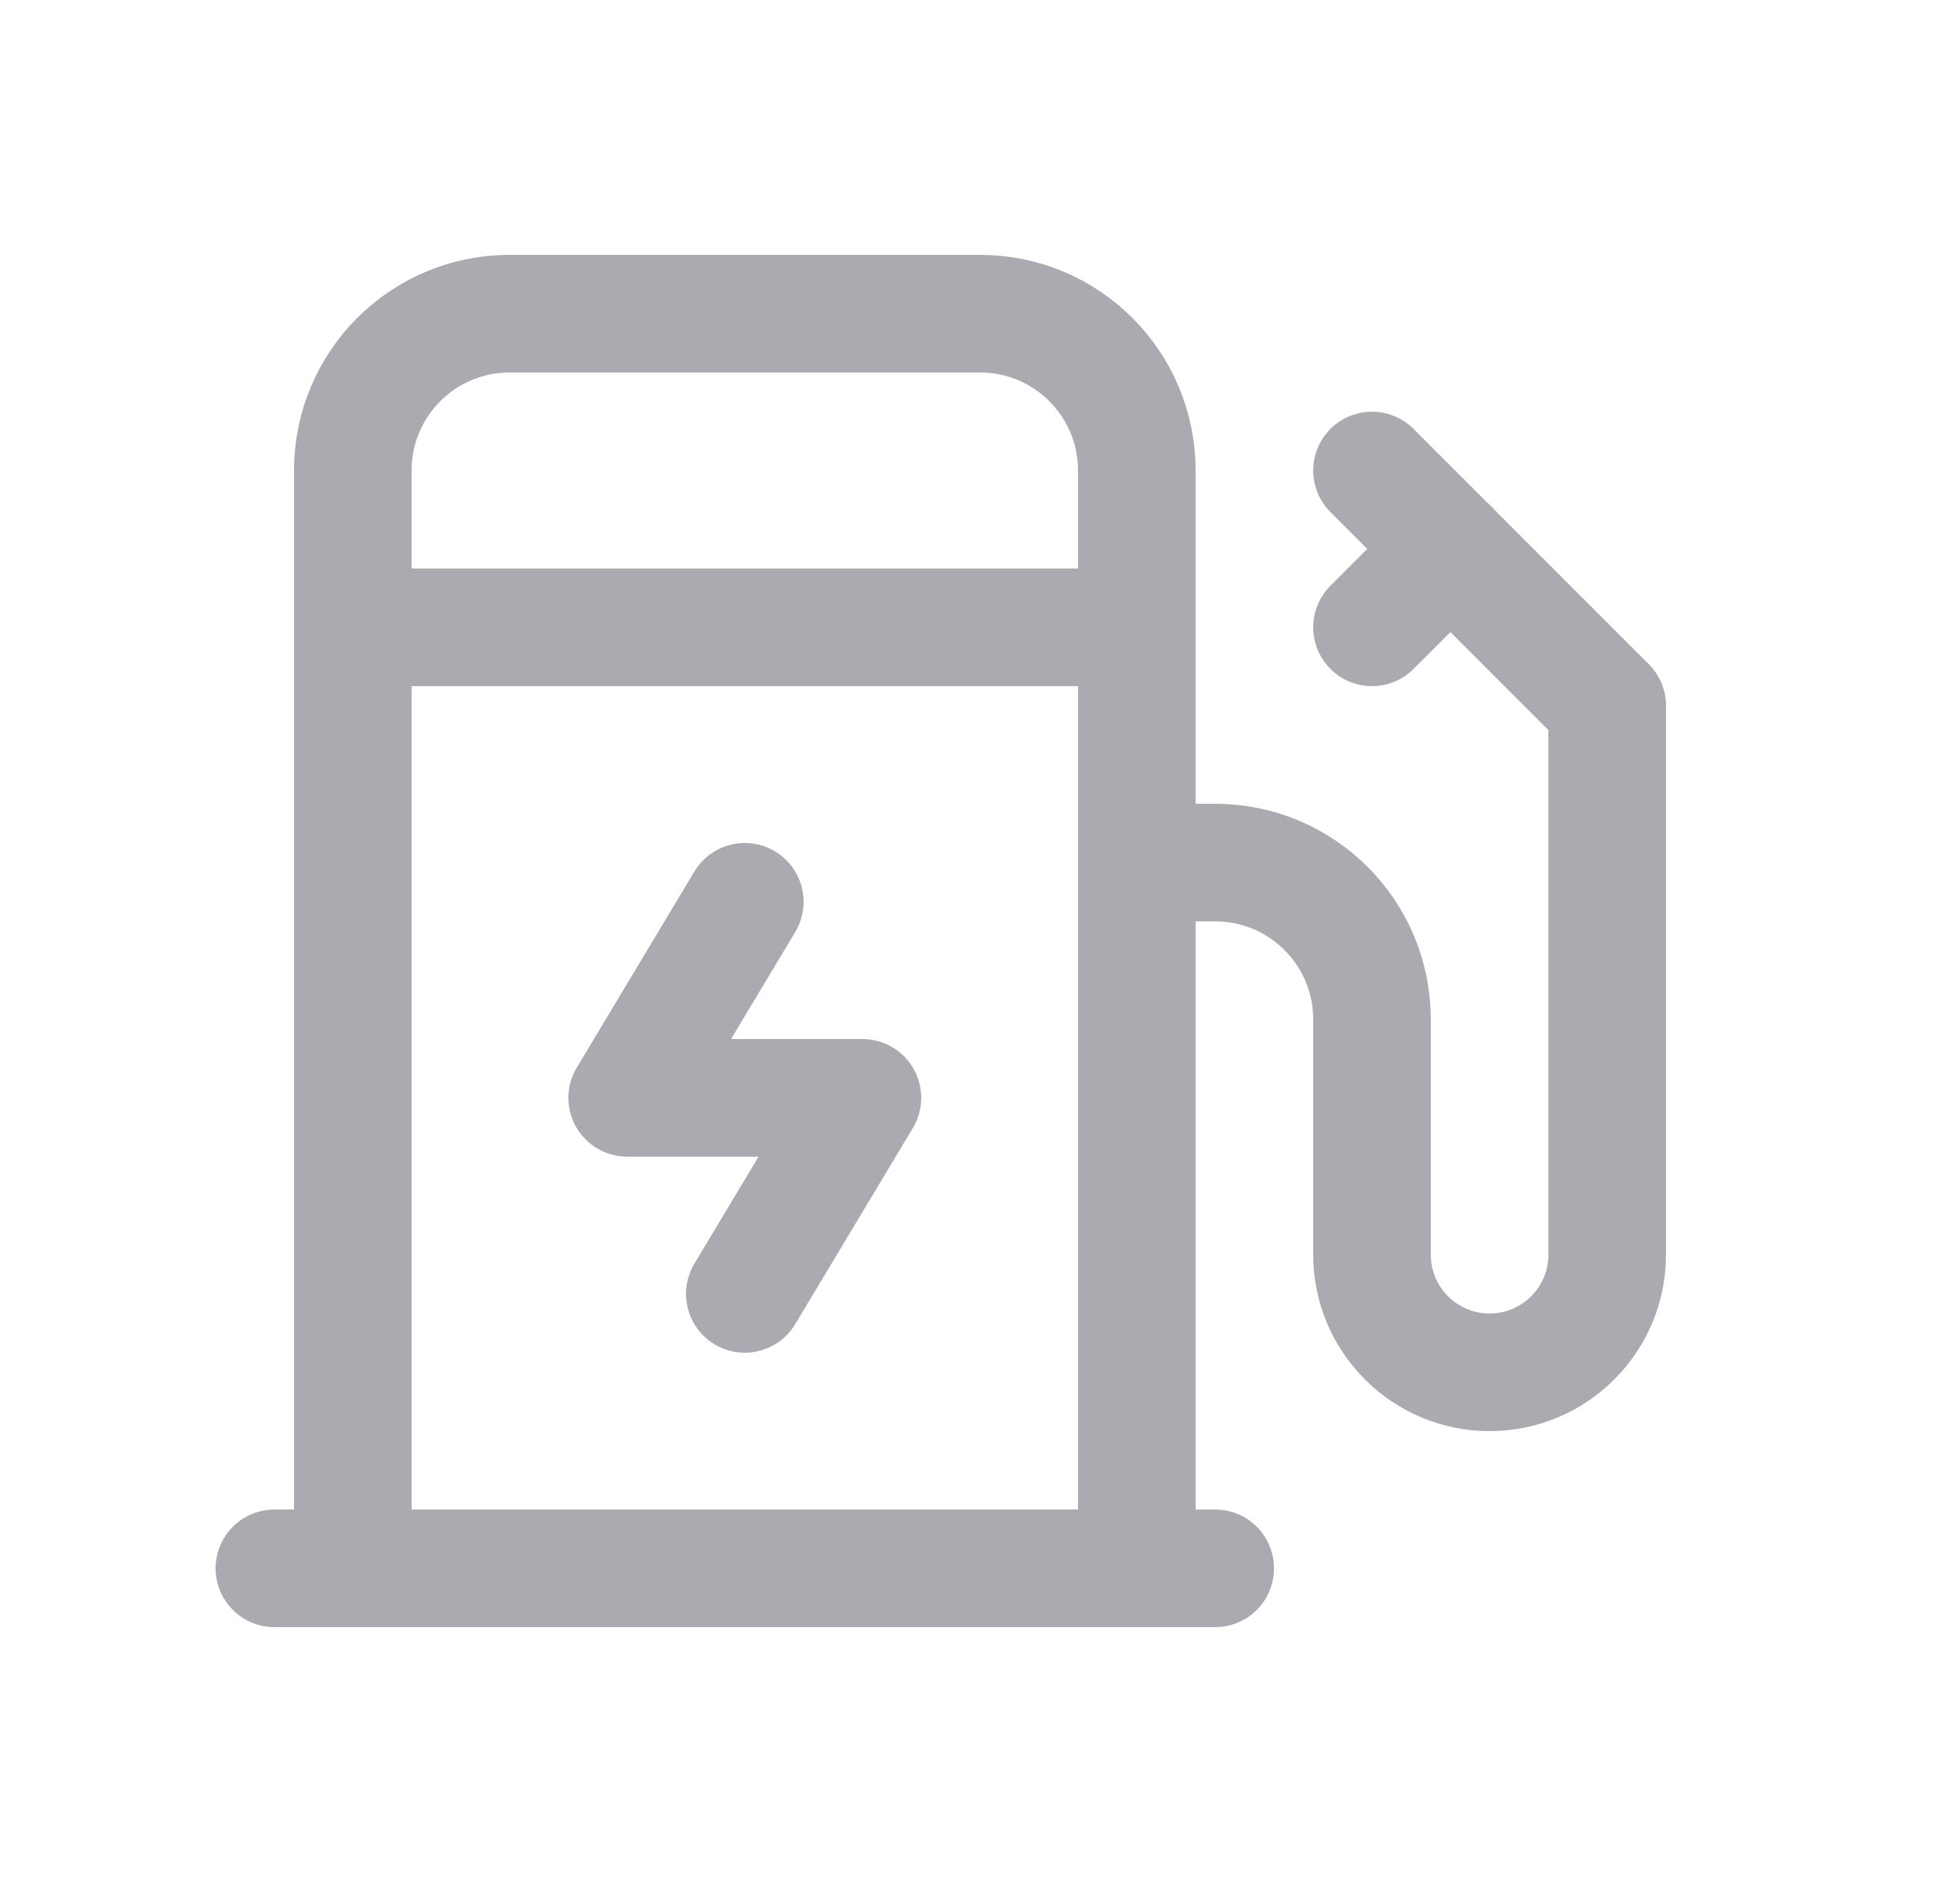 <svg width="25" height="24" viewBox="0 0 25 24" fill="none" xmlns="http://www.w3.org/2000/svg">
<path d="M18.5 7L17.5 8" stroke="#ACAAB1" stroke-width="1.5" stroke-linecap="round" stroke-linejoin="round"/>
<path d="M14.5 11H15.5C16.605 11 17.5 11.895 17.5 13V16C17.5 16.828 18.172 17.5 19 17.5C19.828 17.5 20.5 16.828 20.5 16V9L17.5 6" stroke="#ACAAB1" stroke-width="1.5" stroke-linecap="round" stroke-linejoin="round"/>
<path d="M4.5 20V6C4.5 4.895 5.395 4 6.5 4H12.5C13.605 4 14.5 4.895 14.5 6V20" stroke="#ACAAB1" stroke-width="1.5" stroke-linecap="round" stroke-linejoin="round"/>
<path d="M9.5 11.5L8 14H11L9.5 16.5" stroke="#ACAAB1" stroke-width="1.5" stroke-linecap="round" stroke-linejoin="round"/>
<path d="M3.5 20H15.5" stroke="#ACAAB1" stroke-width="1.5" stroke-linecap="round" stroke-linejoin="round"/>
<path d="M4.5 8H14.5" stroke="#ACAAB1" stroke-width="1.5" stroke-linecap="round" stroke-linejoin="round"/>
</svg>
